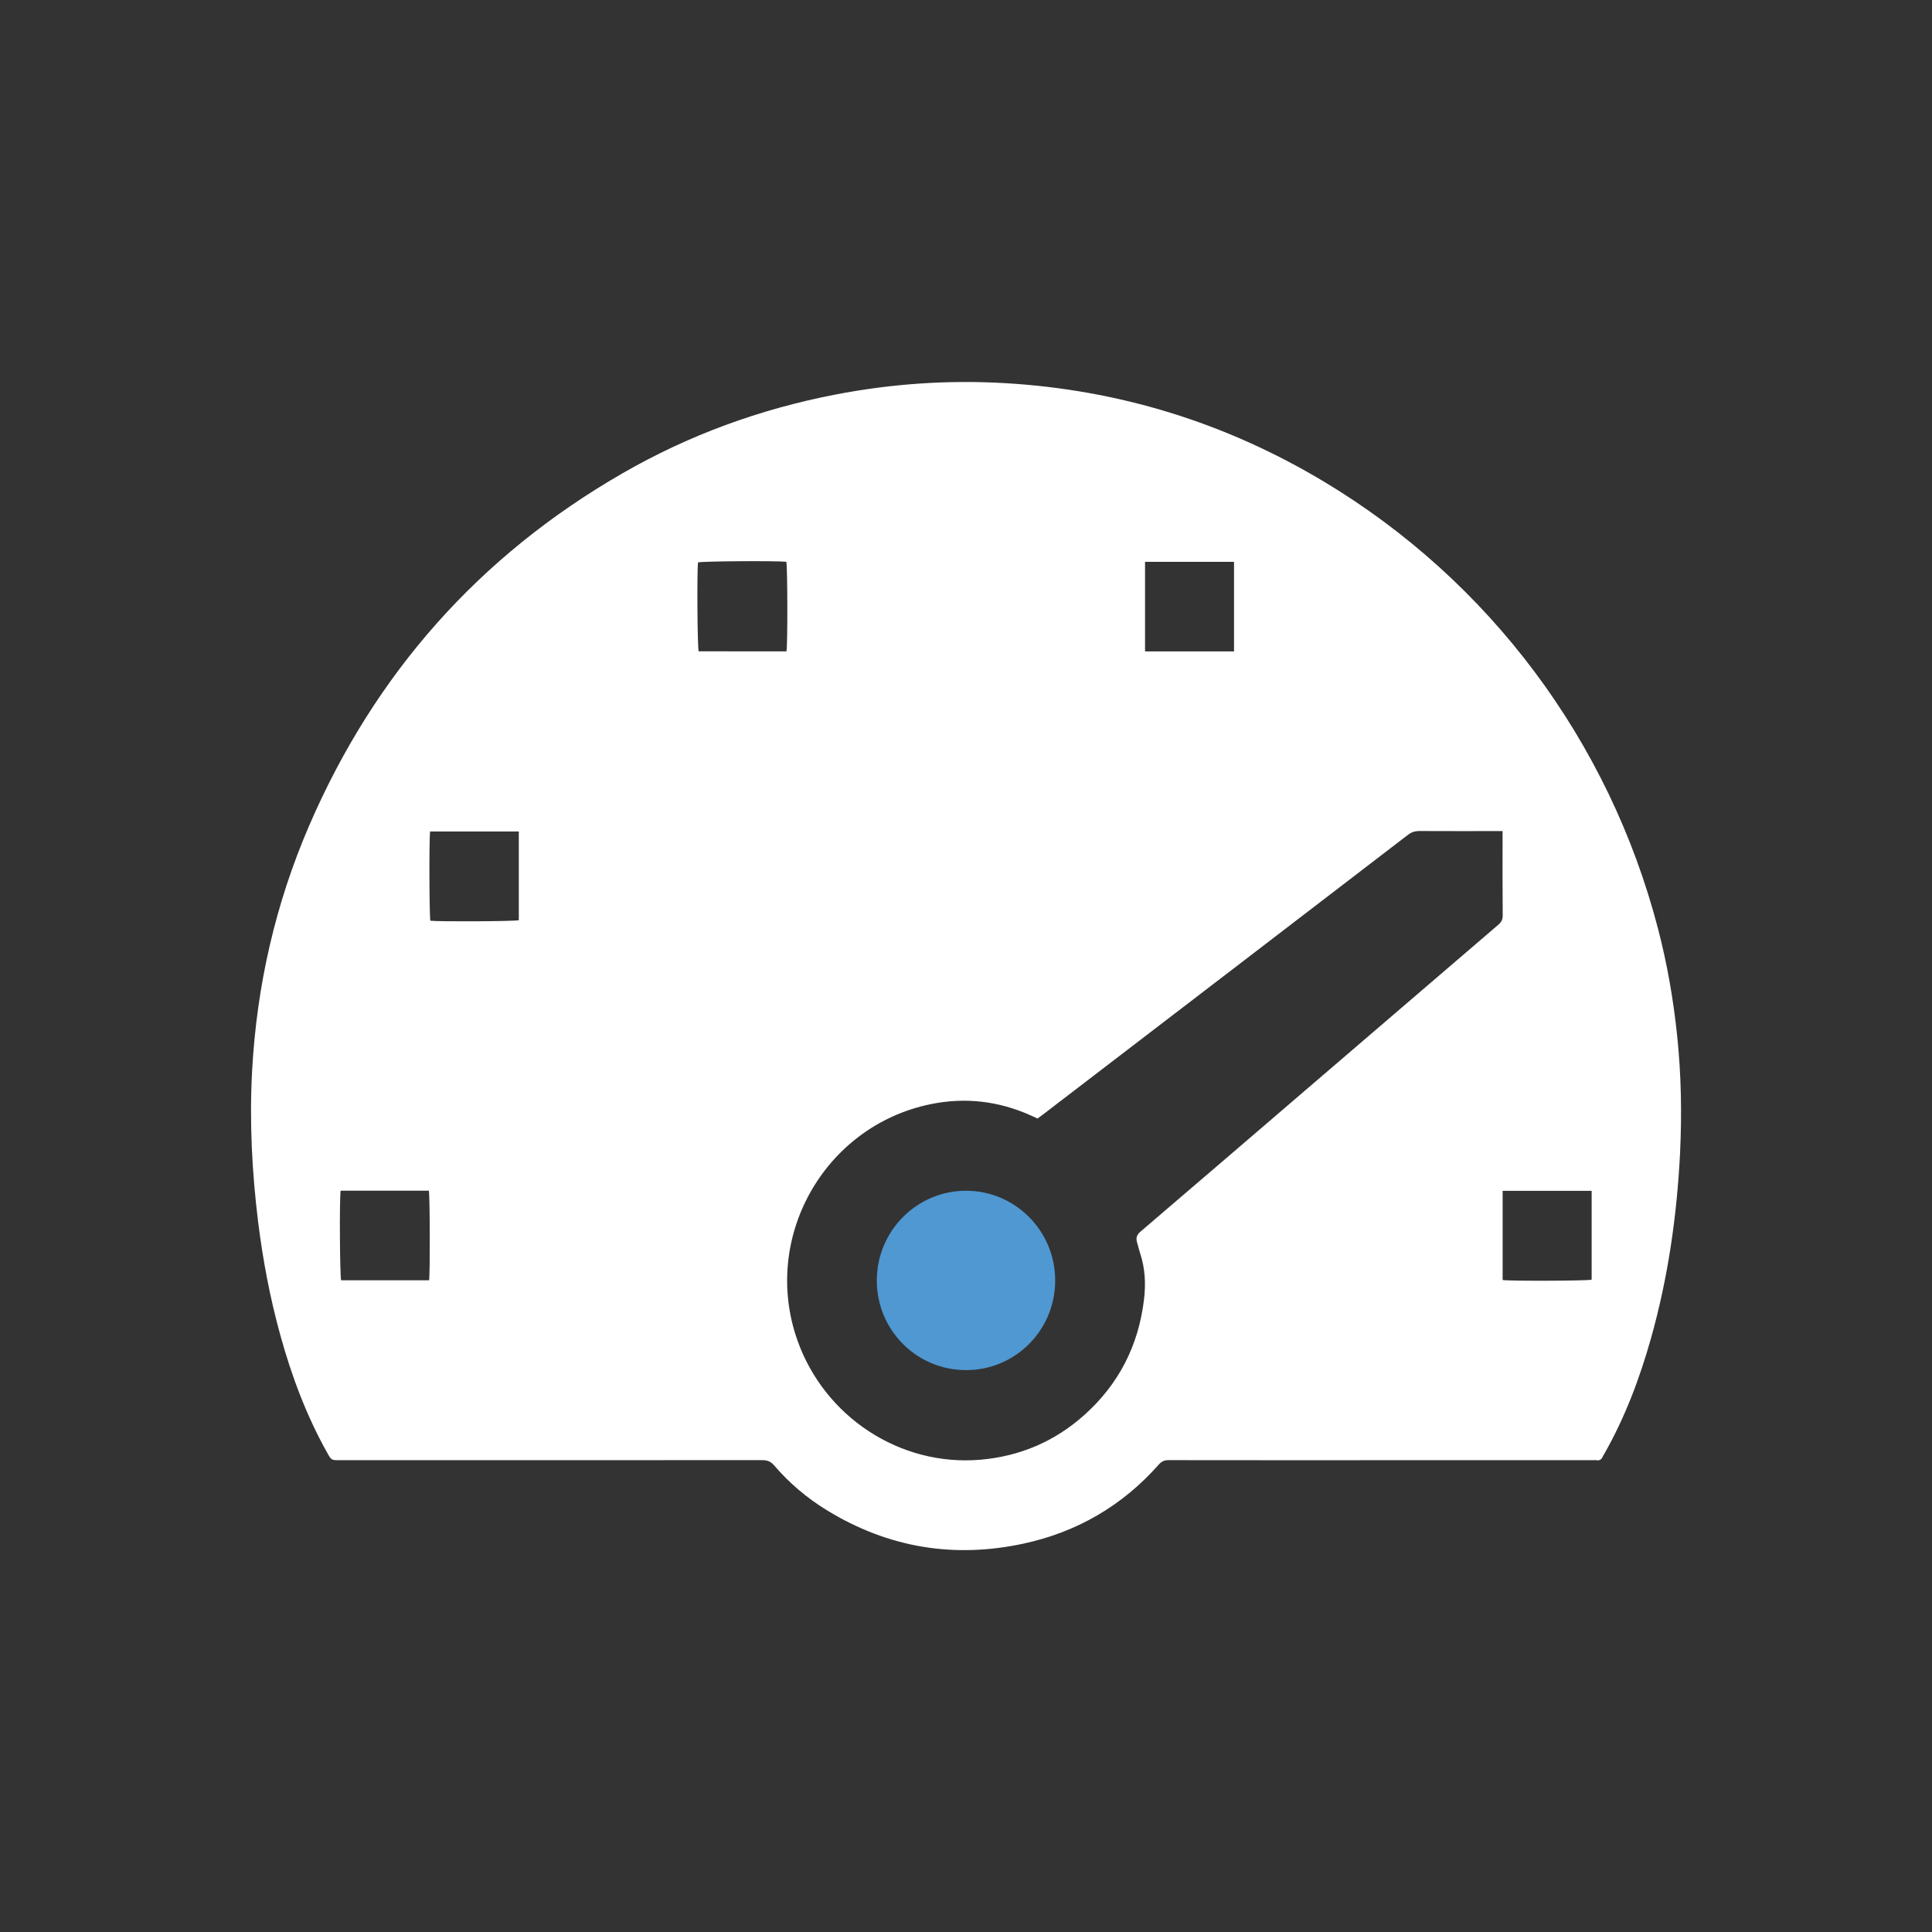 <?xml version="1.0" encoding="utf-8"?>
<!-- Generator: Adobe Illustrator 21.0.0, SVG Export Plug-In . SVG Version: 6.00 Build 0)  -->
<svg version="1.1" id="Layer_1" xmlns="http://www.w3.org/2000/svg" xmlns:xlink="http://www.w3.org/1999/xlink" x="0px" y="0px"
	 viewBox="0 0 3000 3000" style="enable-background:new 0 0 3000 3000;" xml:space="preserve">
<rect x="0" y="0" width="3000" height="3000" fill="#333333" stroke="none"/>
<style type="text/css">
	.st0{fill:#FFFFFF;}
	.st1{fill:#4F98D2;}
</style>
<g>
	<path class="st0" d="M2604.2,1607.6c-5.8-55.9-15.5-111.1-29.6-165.4c-75.8-291.4-261.7-540.3-519.4-694.7
		c-152.5-91.3-317.7-142.3-495.2-152.6c-88.5-5.1-176.3,1-263.4,17.9c-117,22.6-227.5,63-330.6,122.5
		c-222.4,128.2-384,311-485.8,546.4c-52.5,121.5-81.5,248.7-88.7,380.8c-4.3,78.7-0.3,157.2,9.4,235.5
		c7.4,59.1,18.4,117.4,34.3,174.9c17.6,63.8,40.6,125.4,73.1,183.3c6.3,11.2,6.3,11.2,19.4,11.2c218.5,0,437.1,0,655.6-0.1
		c7.9,0,13.3,1.8,18.8,8.2c23.7,27.6,51.2,50.9,82.2,69.8c94.6,57.9,196.6,74.9,304.7,51.7c83.2-17.9,153.7-58.8,210.3-122.8
		c4.3-4.9,8.6-6.9,15.1-6.9c110.3,0.2,220.5,0.1,330.8,0.1h327.4c2.3,0,4.6-0.3,6.8,0.1c4.7,0.7,7.4-1.5,9.2-5.5
		c0.7-1.5,1.6-3,2.5-4.4c32.1-56.4,54.8-116.7,72.4-179c26.6-94.3,40.4-190.6,45.3-288.3C2611.7,1729.2,2610.6,1668.3,2604.2,1607.6
		z M666.3,1988H529.7c-1.9-5.7-2.8-123.2-0.8-139.1h137C667.6,1855.6,667.9,1978.7,666.3,1988z M805.6,1428.9
		c-5.8,1.8-124.5,2.4-137.3,0.8c-1.7-5.9-2.1-128.2-0.4-138.6h137.7V1428.9z M1778,872.4h138.2v139.1H1778V872.4z M1084.9,1011.5
		c-2-5.9-2.8-124-1-138.2c5.9-1.9,120.2-2.7,137.1-1c1.9,6.2,2.2,130.5,0.2,139.1H1084.9z M2326.5,1436
		c-100.4,86-200.8,172.2-301.1,258.3c-84.7,72.7-169.4,145.5-254.3,218c-6.2,5.3-7.6,10.3-5.3,17.5c1.7,5.4,2.8,10.9,4.6,16.3
		c7.7,23.2,8.9,46.9,6.1,71c-8.4,71.9-39.2,132.4-93.3,180.6c-45.7,40.6-99.2,63.5-160.3,68.9c-125.6,11-242.8-66.9-284.6-185.2
		c-56.3-158.9,41.2-332.4,206-366.7c54.3-11.3,106.5-5.1,156.9,17.6c3.1,1.4,6.1,2.8,9.9,4.5c2.9-2.2,5.4-4,7.9-5.8
		c189.1-144.8,378.3-289.7,567.3-434.7c5.5-4.2,10.9-5.9,17.8-5.9c39.5,0.2,78.9,0.1,118.4,0.1h10.7v9.4c0,40.6-0.2,81.2,0.2,121.8
		C2333.4,1428.1,2331.1,1432.1,2326.5,1436z M2471.5,1987.1c-6.3,1.8-126.9,2.3-138.2,0.5v-138.5h138.2V1987.1z"/>
	<path class="st1" d="M1638.5,1988.1c0.2,76.9-61.5,139.3-138,139.4c-77,0.2-139.1-62-139-139.3c0.1-76.8,62.1-139.2,138.4-139.2
		C1576.3,1848.9,1638.4,1911.2,1638.5,1988.1z"/>
</g>
<g>
</g>
<g>
</g>
<g>
</g>
<g>
</g>
<g>
</g>
<g>
</g>
<g>
</g>
<g>
</g>
<g>
</g>
<g>
</g>
<g>
</g>
<g>
</g>
<g>
</g>
<g>
</g>
<g>
</g>
</svg>

